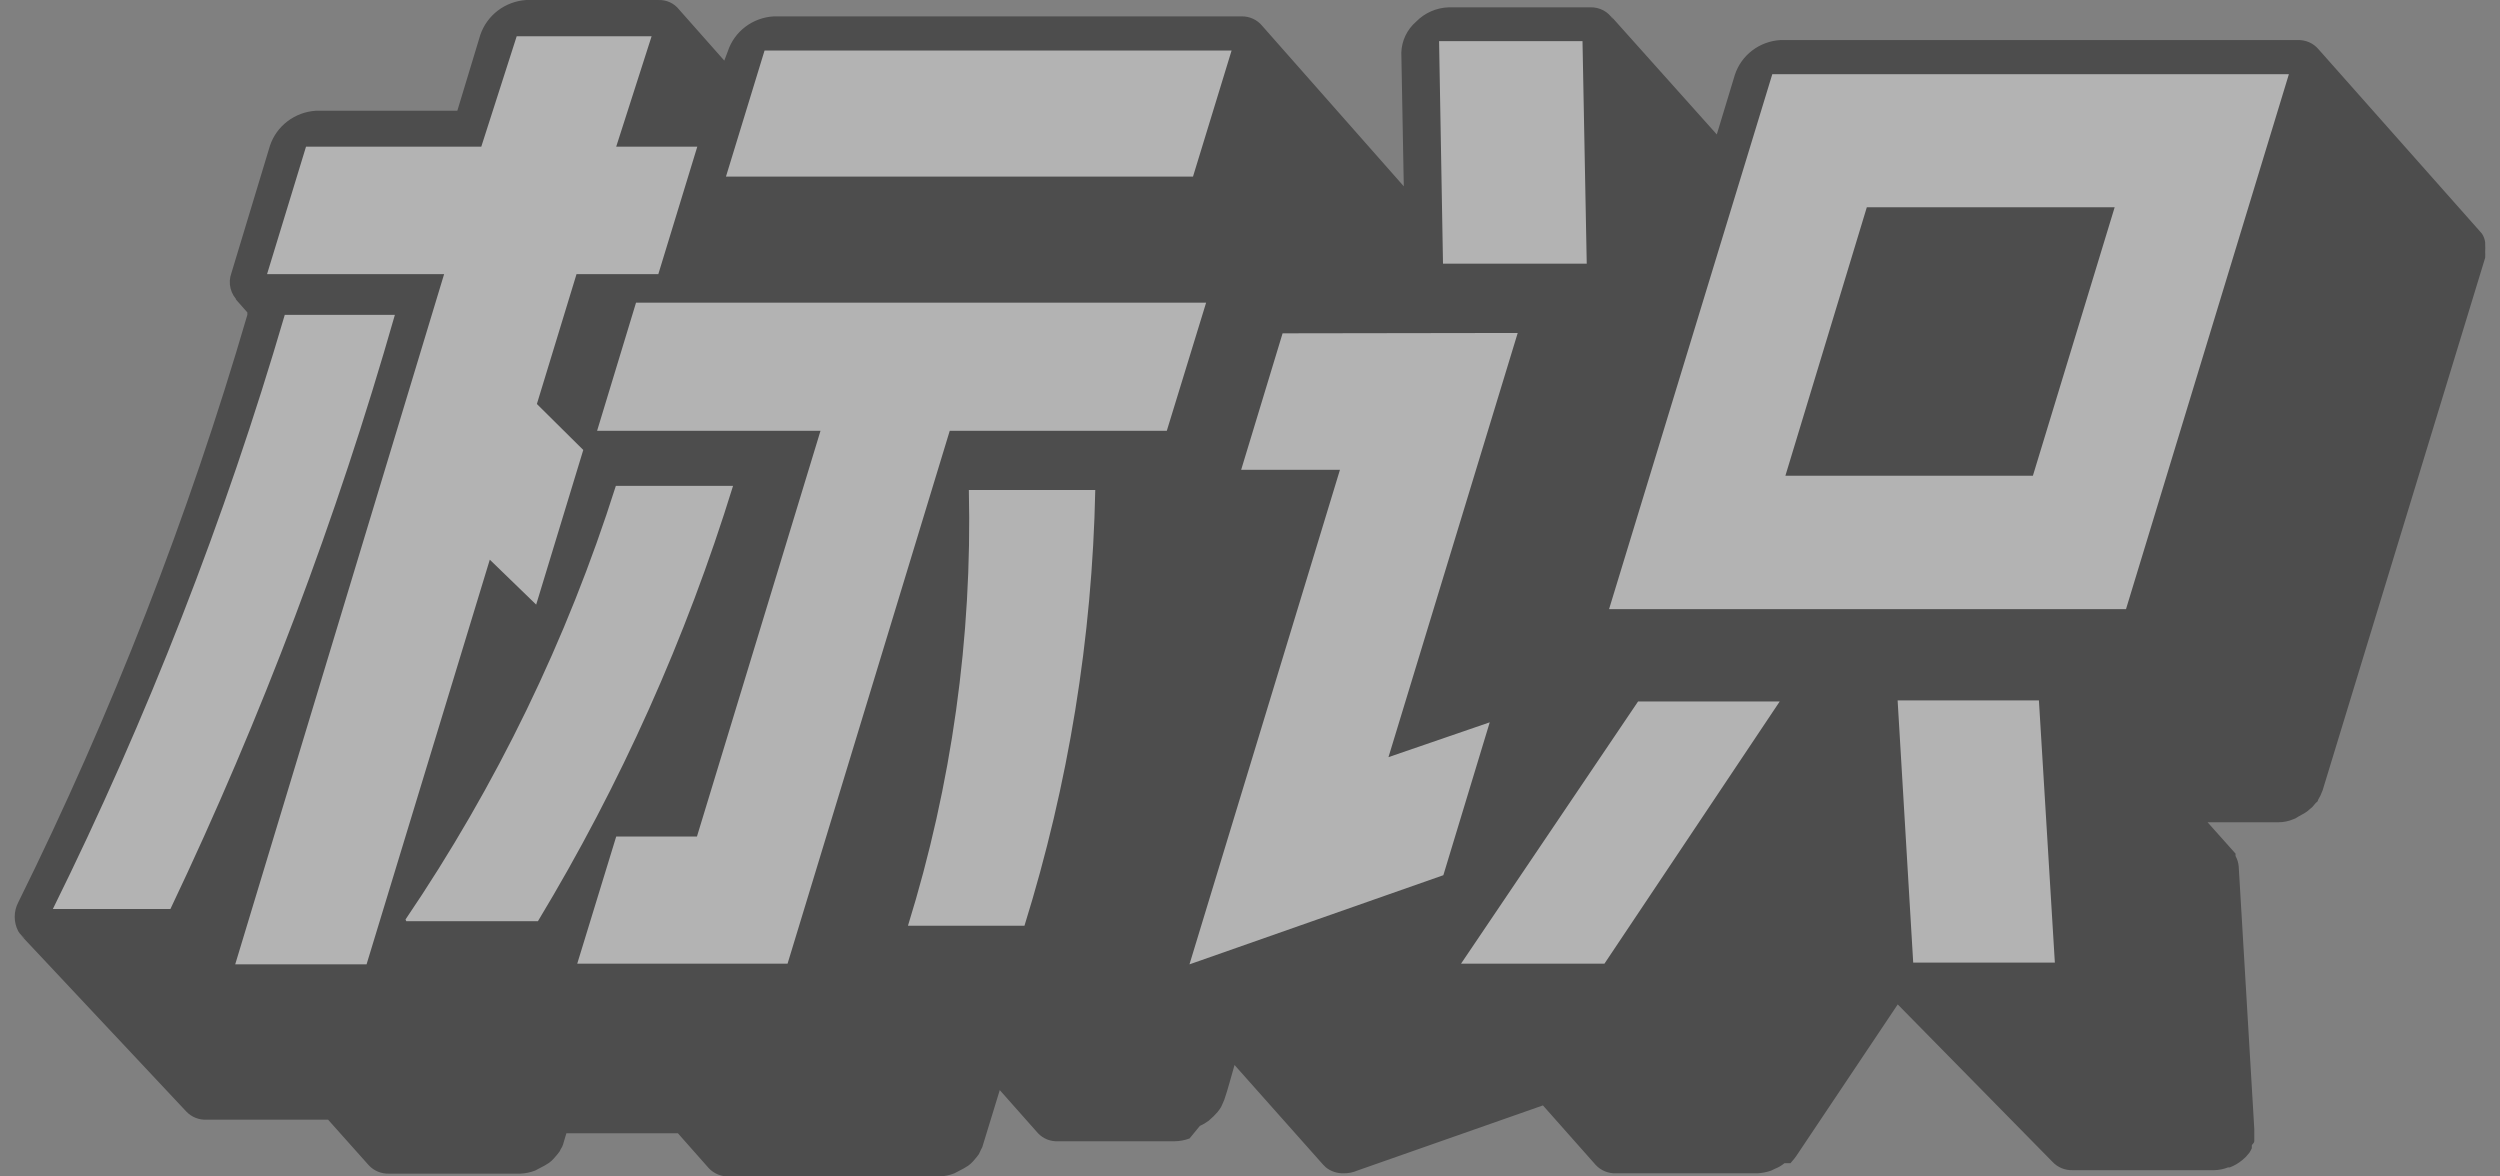 <svg width="85" height="40" viewBox="0 0 85 40" fill="none" xmlns="http://www.w3.org/2000/svg">
<rect x="0" y="0" width="85" height="40" fill="#808080" stroke="none"/>
<g opacity="0.4" clip-path="url(#clip0_778_23549)">
<path d="M76.562 38.945V39.04C76.538 39.094 76.51 39.145 76.478 39.194L76.357 39.336L76.237 39.443C76.111 39.548 75.969 39.632 75.815 39.691H75.755C75.606 39.75 75.447 39.782 75.286 39.786H70.47C70.342 39.79 70.214 39.767 70.095 39.718C69.977 39.669 69.871 39.595 69.784 39.502L64.523 34.15L61.068 39.312L60.996 39.407L60.875 39.549H60.815H60.755H60.67C60.574 39.63 60.464 39.694 60.346 39.739L60.225 39.798C60.074 39.852 59.916 39.884 59.756 39.892H54.94C54.812 39.897 54.684 39.873 54.565 39.824C54.447 39.775 54.341 39.702 54.254 39.608L52.46 37.584L46.152 39.798C46.004 39.863 45.844 39.895 45.682 39.892C45.464 39.898 45.25 39.827 45.08 39.691L44.984 39.596L41.974 36.21C41.854 36.613 41.757 37.015 41.625 37.394L41.553 37.56C41.532 37.615 41.504 37.666 41.468 37.714L41.396 37.809L41.264 37.951L41.095 38.105C41.002 38.175 40.901 38.234 40.794 38.282L40.445 38.708C40.28 38.77 40.104 38.801 39.928 38.803H35.979C35.851 38.81 35.724 38.788 35.605 38.742C35.487 38.694 35.38 38.623 35.293 38.531L33.992 37.063L33.426 38.91C33.413 38.973 33.389 39.033 33.354 39.087L33.282 39.241L33.21 39.336L33.09 39.478C33.039 39.535 32.983 39.587 32.921 39.632C32.821 39.698 32.716 39.758 32.608 39.81L32.451 39.892C32.29 39.956 32.119 39.992 31.946 39.999H24.795C24.664 40.005 24.534 39.983 24.413 39.933C24.293 39.884 24.184 39.81 24.096 39.715L23.049 38.531H19.257L19.172 38.815C19.158 38.876 19.138 38.935 19.112 38.993C19.08 39.041 19.051 39.093 19.028 39.147L18.956 39.241L18.835 39.383C18.785 39.441 18.729 39.492 18.667 39.537C18.567 39.603 18.462 39.663 18.354 39.715L18.197 39.798C18.036 39.861 17.865 39.897 17.692 39.904H13.225C13.097 39.908 12.969 39.885 12.851 39.836C12.732 39.787 12.626 39.713 12.539 39.62L11.155 38.069H7.025C6.898 38.075 6.77 38.054 6.652 38.007C6.533 37.96 6.426 37.888 6.339 37.797L0.717 31.805C0.762 31.85 0.815 31.886 0.873 31.912C0.769 31.851 0.682 31.765 0.621 31.663C0.541 31.511 0.5 31.343 0.5 31.172C0.5 31.001 0.541 30.832 0.621 30.68C3.8 24.256 6.406 17.573 8.41 10.705V10.622L8.012 10.172C8.012 10.172 8.073 10.172 8.109 10.255C7.976 10.134 7.882 9.978 7.839 9.805C7.796 9.632 7.806 9.451 7.868 9.284L9.18 4.95C9.29 4.623 9.496 4.336 9.773 4.125C10.05 3.914 10.384 3.789 10.733 3.766H15.549L16.331 1.185C16.442 0.859 16.649 0.572 16.925 0.361C17.202 0.15 17.535 0.025 17.884 0.001H22.387C22.521 -0.004 22.654 0.022 22.775 0.077C22.897 0.133 23.003 0.216 23.085 0.32L24.626 2.061L24.747 1.741C24.855 1.412 25.063 1.122 25.342 0.911C25.622 0.699 25.96 0.576 26.312 0.557H42.215C42.348 0.555 42.481 0.582 42.602 0.638C42.722 0.693 42.829 0.775 42.913 0.877L47.729 6.335L47.645 1.789C47.651 1.588 47.7 1.391 47.786 1.21C47.873 1.029 47.997 0.867 48.15 0.735C48.441 0.437 48.838 0.263 49.258 0.249H54.073C54.227 0.245 54.38 0.281 54.516 0.353C54.651 0.426 54.764 0.533 54.844 0.664C54.823 0.616 54.794 0.572 54.759 0.533L58.371 4.571L58.985 2.546C59.092 2.218 59.297 1.928 59.575 1.717C59.852 1.506 60.188 1.382 60.538 1.362H78.115C78.249 1.357 78.383 1.382 78.507 1.435C78.63 1.488 78.739 1.569 78.825 1.67L84.315 7.863L84.387 7.946C84.446 8.035 84.483 8.136 84.496 8.242C84.496 8.242 84.496 8.242 84.496 8.301C84.501 8.388 84.501 8.475 84.496 8.562C84.5 8.629 84.5 8.696 84.496 8.763L78.97 26.868L78.897 27.045L78.813 27.199C78.813 27.199 78.813 27.258 78.741 27.294L78.621 27.436L78.44 27.59C78.344 27.661 78.235 27.708 78.139 27.767C78.043 27.827 78.031 27.838 77.982 27.85C77.819 27.921 77.643 27.957 77.465 27.957H75.057L76.008 29.023V29.105C76.069 29.215 76.106 29.336 76.116 29.461L76.646 38.389V38.708C76.646 38.708 76.646 38.708 76.646 38.791C76.646 38.874 76.562 38.91 76.562 38.945Z" fill="black"/>
<path d="M1.797 30.906C5.012 24.408 7.65 17.649 9.682 10.705H13.426C11.448 17.633 8.895 24.389 5.794 30.906H1.797ZM25.995 1.718L24.683 6.004H40.562L41.874 1.718H25.995ZM13.812 31.32H18.29C21.099 26.667 23.326 21.697 24.924 16.519H20.939C19.284 21.744 16.876 26.709 13.788 31.261L13.812 31.32ZM21.625 10.291L20.301 14.648H27.897L23.696 28.443H20.951L19.626 32.765H26.777L32.291 14.648H39.671L41.008 10.291H21.625ZM18.254 13.736L19.602 9.32H22.383L23.708 4.986H20.951L22.155 1.232H17.568L16.364 4.986H10.405L9.08 9.32H15.1L7.997 32.788H12.463L16.653 19.029L18.23 20.557L19.831 15.299L18.254 13.736ZM32.941 16.661C33.057 21.676 32.358 26.676 30.871 31.474H34.832C36.327 26.67 37.137 21.684 37.239 16.661H32.941ZM53.805 1.398H48.929L49.062 8.964H53.949L53.805 1.398ZM43.608 11.333L42.199 15.974H45.558L40.442 32.788L49.074 29.757L50.651 24.559L47.208 25.743L51.602 11.321L43.608 11.333ZM54.551 32.765L60.511 23.849H55.695L49.675 32.765H54.551ZM60.258 2.523L54.708 20.711H72.284L77.822 2.523H60.258ZM69.07 16.176H60.703L63.472 7.046H71.899L69.118 16.176M64.519 23.813L65.049 32.729H69.865L69.323 23.813H64.519Z" fill="white"/>
</g>
<defs>
<clipPath id="clip0_778_23549">
<rect width="84" height="40" fill="white" transform="translate(0.5)"/>
</clipPath>
</defs>
</svg>

